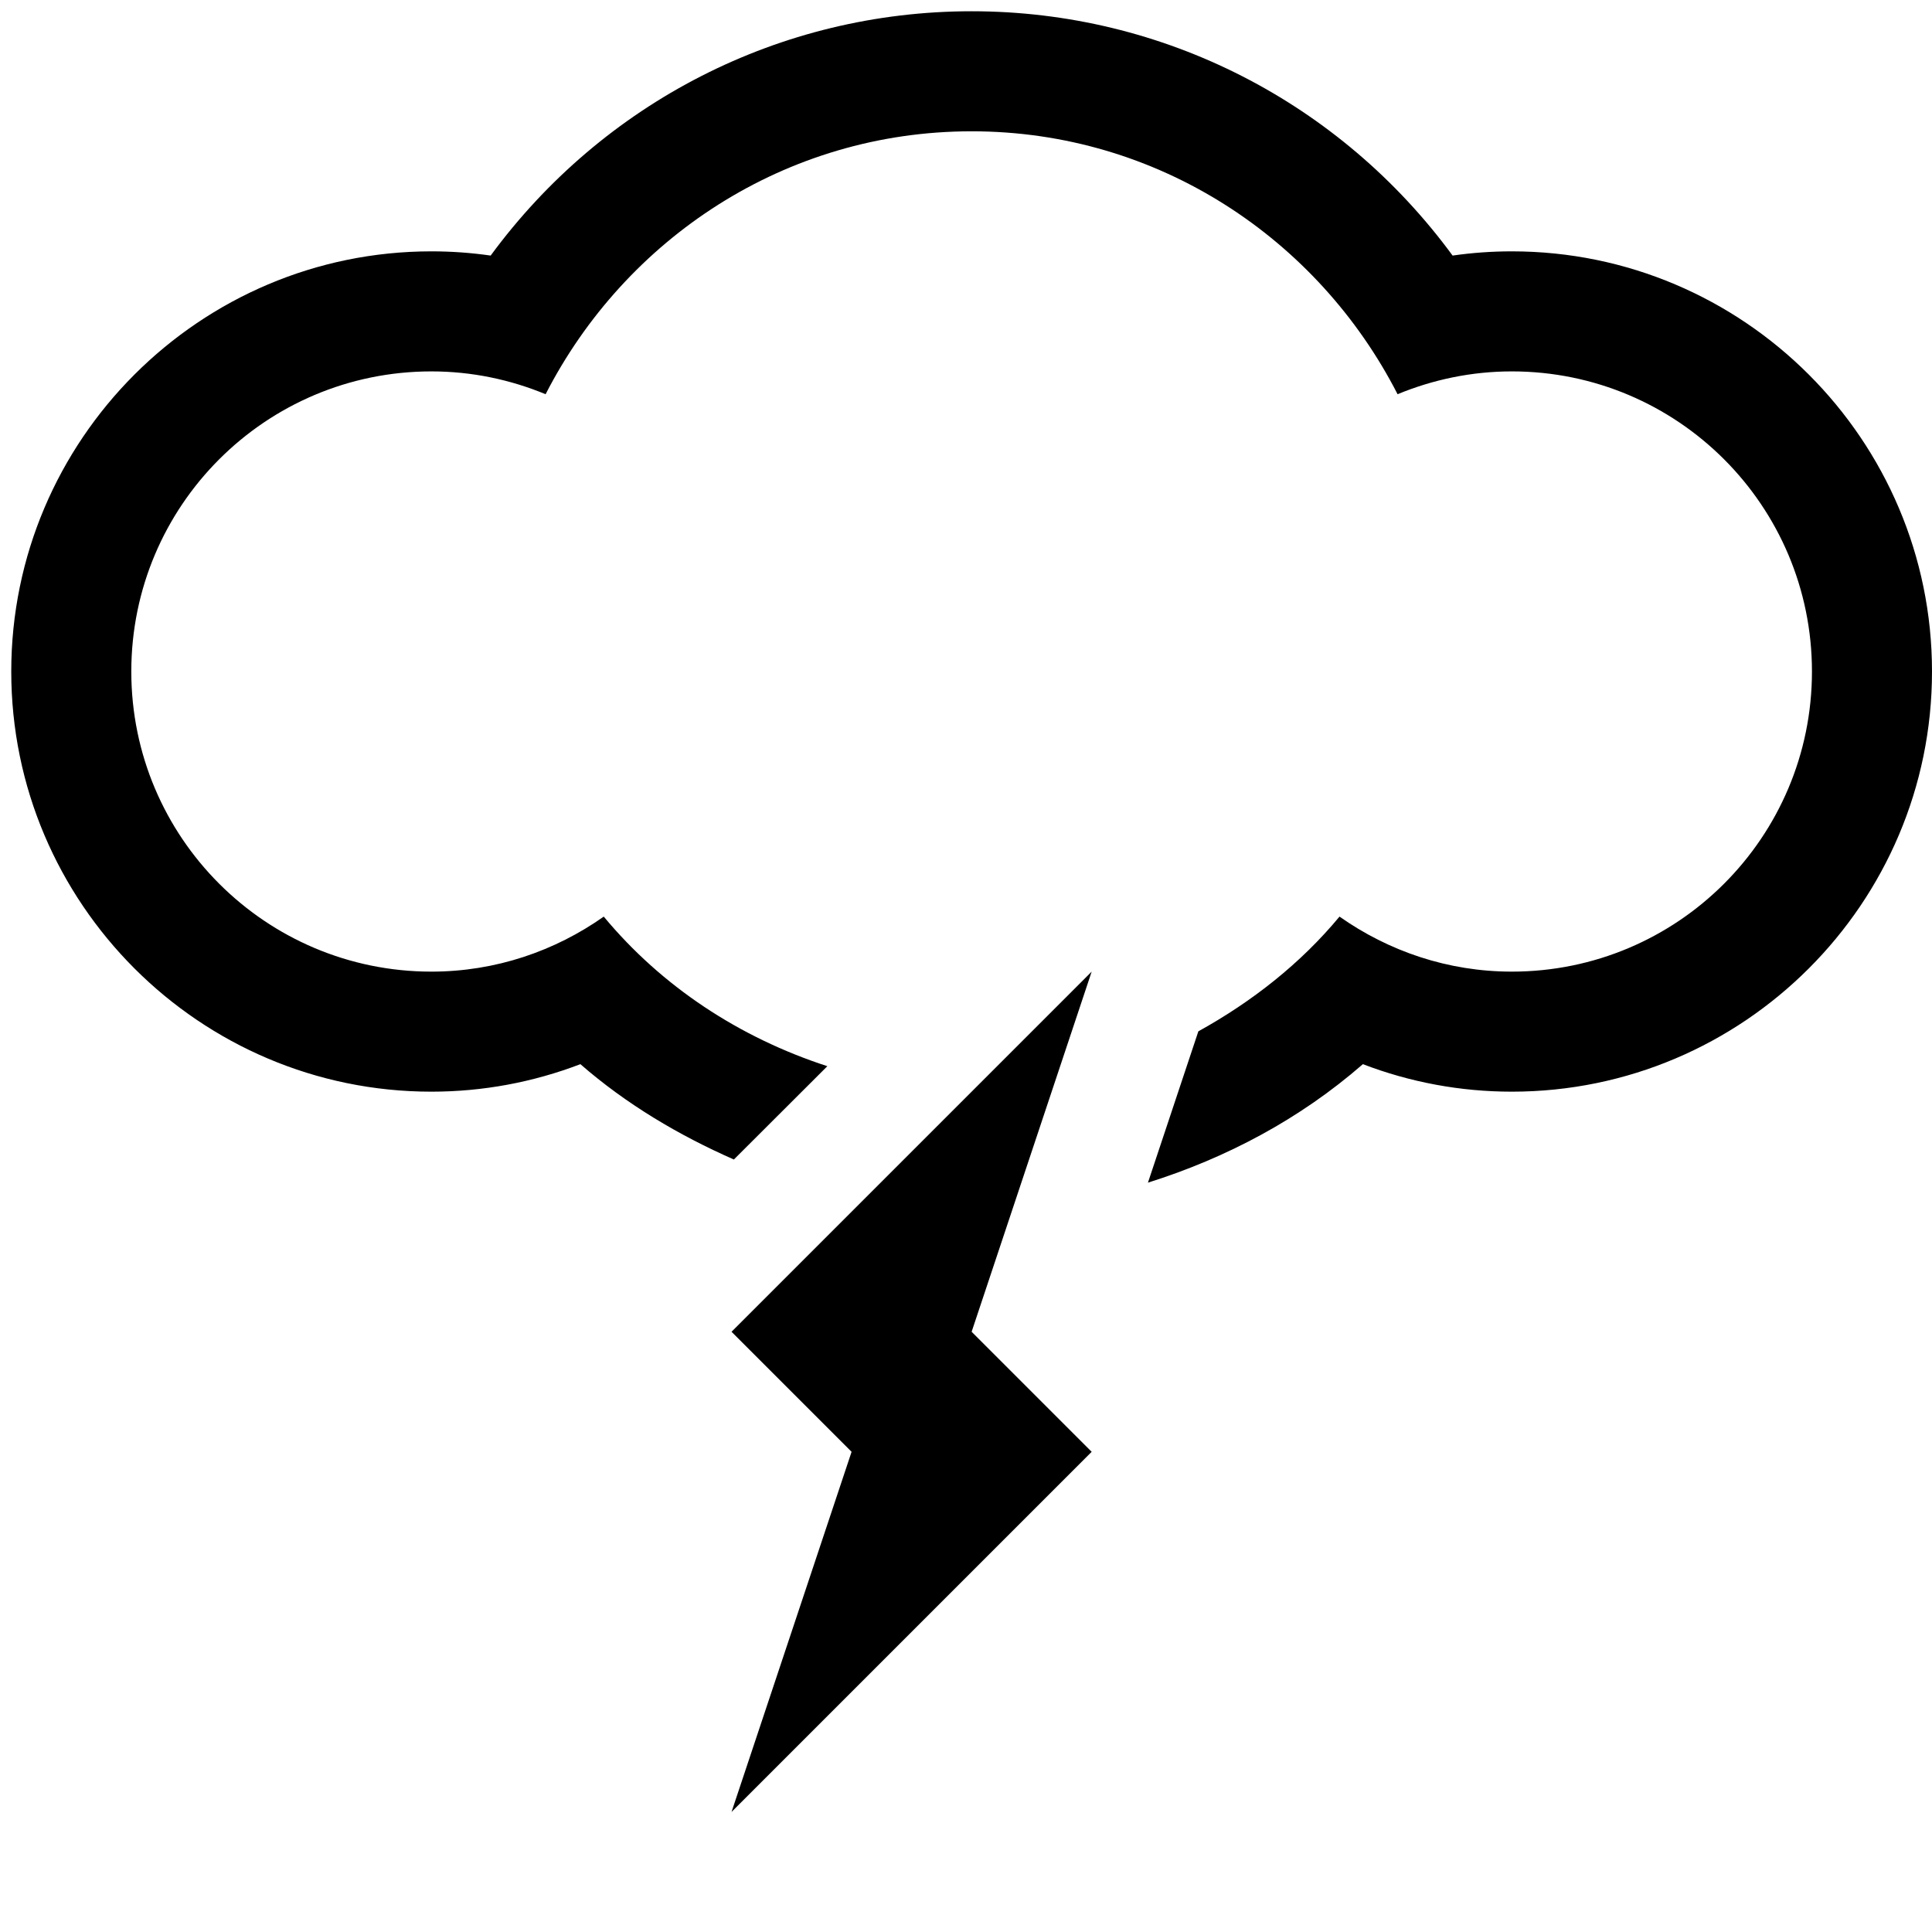 <?xml version="1.0" encoding="utf-8"?>
<!-- Generator: Adobe Illustrator 15.1.0, SVG Export Plug-In . SVG Version: 6.00 Build 0)  -->
<!DOCTYPE svg PUBLIC "-//W3C//DTD SVG 1.1//EN" "http://www.w3.org/Graphics/SVG/1.1/DTD/svg11.dtd">
<svg version="1.1" id="Layer_1" xmlns="http://www.w3.org/2000/svg" xmlns:xlink="http://www.w3.org/1999/xlink" x="0px" y="0px"
	  viewBox="-3 -3 515 515" enable-background="new -3 -3 515 515" xml:space="preserve">

<g stroke-width='4px'>
	<g>
		<path d="M400,64c-5.312,0-10.562,0.375-15.792,1.125C354.334,24.417,307.188,0,256,0
			c-51.188,0-98.312,24.417-128.208,65.125C122.562,64.375,117.312,64,112,64C50.25,64,0,114.25,0,176s50.25,112,112,112
			c13.688,0,27.084-2.5,39.709-7.333c12.291,10.708,26.25,18.958,40.916,25.416l24.916-24.874
			c-23.458-7.626-44.166-21.271-59.604-39.876C144.938,250.5,129.125,256,112,256c-44.188,0-80-35.812-80-80s35.812-80,80-80
			c10.812,0,21.062,2.208,30.438,6.083C163.667,60.667,206.291,32,256,32s92.334,28.667,113.541,70.083
			C378.938,98.208,389.209,96,400,96c44.188,0,80,35.812,80,80s-35.812,80-80,80c-17.125,0-32.916-5.5-45.938-14.667
			c-10.375,12.521-23.312,22.667-37.625,30.584L303,312.25c20.875-6.562,40.5-16.938,57.291-31.583
			C372.916,285.5,386.312,288,400,288c61.75,0,112-50.25,112-112S461.75,64,400,64z M192,352l32,32l-32,96l96-96l-32-32l32-96
			L192,352z"/>
	</g>
</g>
</svg>
